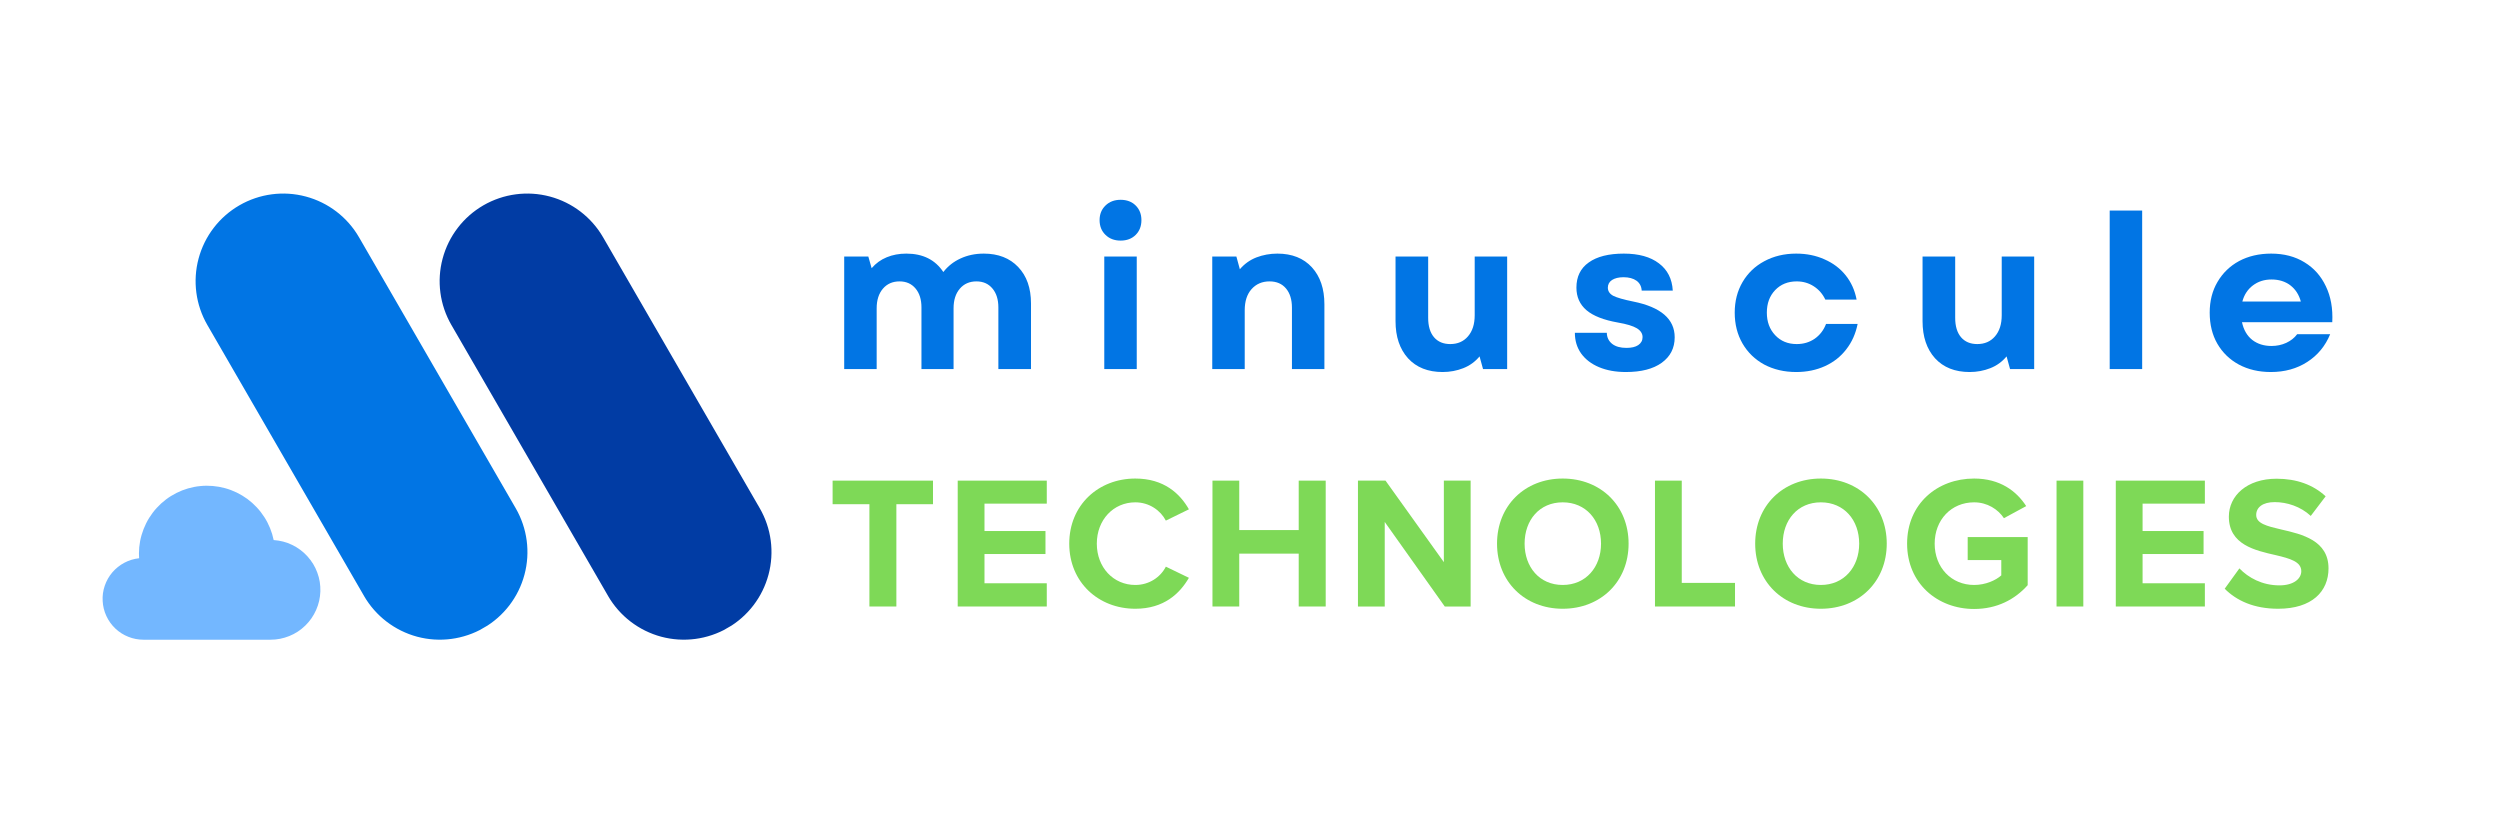 <svg xmlns="http://www.w3.org/2000/svg" xmlns:xlink="http://www.w3.org/1999/xlink" width="300" zoomAndPan="magnify" viewBox="0 0 224.88 75" height="100" preserveAspectRatio="xMidYMid meet" version="1.2"><defs><clipPath id="1c416cd3af"><path d="M 39 17 L 70 17 L 70 58 L 39 58 Z M 39 17 "/></clipPath><clipPath id="95a7275310"><path d="M 36.621 22.426 L 50.273 14.531 L 72.289 52.609 L 58.637 60.5 Z M 36.621 22.426 "/></clipPath><clipPath id="527bd19f46"><path d="M 43.445 18.48 C 45.258 17.434 47.41 17.148 49.43 17.688 C 51.449 18.227 53.172 19.547 54.219 21.359 L 68.316 45.738 C 69.363 47.551 69.648 49.703 69.105 51.723 C 68.566 53.742 67.246 55.465 65.438 56.512 C 63.625 57.559 61.473 57.844 59.453 57.305 C 57.434 56.762 55.711 55.441 54.664 53.633 L 40.566 29.25 C 39.52 27.441 39.234 25.289 39.777 23.27 C 40.316 21.25 41.637 19.527 43.445 18.48 Z M 43.445 18.48 "/></clipPath><clipPath id="d3dc1debb7"><path d="M 17 17 L 48 17 L 48 58 L 17 58 Z M 17 17 "/></clipPath><clipPath id="7fb3d4cd8c"><path d="M 14.656 22.426 L 28.309 14.531 L 50.324 52.609 L 36.672 60.5 Z M 14.656 22.426 "/></clipPath><clipPath id="fcc19ed337"><path d="M 21.484 18.48 C 23.293 17.434 25.445 17.148 27.465 17.688 C 29.484 18.227 31.207 19.547 32.254 21.359 L 46.352 45.738 C 47.398 47.551 47.684 49.703 47.141 51.723 C 46.602 53.742 45.281 55.465 43.473 56.512 C 41.66 57.559 39.508 57.844 37.488 57.305 C 35.469 56.762 33.746 55.441 32.699 53.633 L 18.602 29.25 C 17.555 27.441 17.273 25.289 17.812 23.27 C 18.352 21.25 19.672 19.527 21.484 18.48 Z M 21.484 18.48 "/></clipPath><clipPath id="866838ed33"><path d="M 9 43.441 L 28.965 43.441 L 28.965 58 L 9 58 Z M 9 43.441 "/></clipPath></defs><g id="3f85b828f5"><g clip-rule="nonzero" clip-path="url(#1c416cd3af)"><g clip-rule="nonzero" clip-path="url(#95a7275310)"><g clip-rule="nonzero" clip-path="url(#527bd19f46)"><path style=" stroke:none;fill-rule:nonzero;fill:#013ca4;fill-opacity:1;" d="M 36.621 22.426 L 50.273 14.531 L 72.258 52.555 L 58.605 60.449 Z M 36.621 22.426 "/></g></g></g><g clip-rule="nonzero" clip-path="url(#d3dc1debb7)"><g clip-rule="nonzero" clip-path="url(#7fb3d4cd8c)"><g clip-rule="nonzero" clip-path="url(#fcc19ed337)"><path style=" stroke:none;fill-rule:nonzero;fill:#0175e4;fill-opacity:1;" d="M 14.656 22.426 L 28.309 14.531 L 50.293 52.555 L 36.641 60.449 Z M 14.656 22.426 "/></g></g></g><g clip-rule="nonzero" clip-path="url(#866838ed33)"><path style=" stroke:none;fill-rule:nonzero;fill:#73b7ff;fill-opacity:1;" d="M 24.57 48.605 C 24.496 48.238 24.387 47.883 24.246 47.535 C 24.105 47.188 23.934 46.855 23.73 46.539 C 23.527 46.223 23.297 45.926 23.039 45.652 C 22.785 45.379 22.504 45.129 22.203 44.906 C 21.898 44.684 21.578 44.492 21.242 44.328 C 20.902 44.164 20.551 44.031 20.191 43.934 C 19.828 43.836 19.461 43.77 19.086 43.738 C 18.711 43.707 18.336 43.707 17.965 43.746 C 17.59 43.781 17.223 43.855 16.863 43.957 C 16.504 44.062 16.152 44.199 15.82 44.367 C 15.484 44.539 15.164 44.734 14.867 44.961 C 14.566 45.188 14.293 45.441 14.039 45.719 C 13.785 45.996 13.562 46.297 13.363 46.613 C 13.164 46.934 13 47.27 12.863 47.617 C 12.727 47.969 12.621 48.328 12.551 48.695 C 12.48 49.066 12.445 49.438 12.445 49.812 C 12.445 49.953 12.449 50.094 12.461 50.242 C 11.996 50.293 11.551 50.426 11.137 50.645 C 10.719 50.867 10.359 51.156 10.051 51.512 C 9.746 51.871 9.52 52.273 9.367 52.719 C 9.215 53.164 9.152 53.621 9.18 54.094 C 9.203 54.562 9.316 55.012 9.512 55.438 C 9.711 55.867 9.98 56.242 10.32 56.566 C 10.664 56.891 11.055 57.141 11.492 57.312 C 11.93 57.488 12.383 57.574 12.852 57.574 L 24.289 57.574 C 24.578 57.574 24.863 57.547 25.145 57.492 C 25.43 57.434 25.707 57.352 25.973 57.246 C 26.242 57.137 26.496 57.004 26.738 56.848 C 26.98 56.688 27.203 56.508 27.41 56.309 C 27.617 56.105 27.805 55.887 27.969 55.652 C 28.133 55.414 28.273 55.164 28.391 54.898 C 28.508 54.637 28.598 54.363 28.664 54.082 C 28.727 53.801 28.762 53.516 28.773 53.227 C 28.781 52.938 28.762 52.652 28.719 52.367 C 28.672 52.082 28.598 51.805 28.496 51.531 C 28.398 51.262 28.273 51.004 28.125 50.758 C 27.973 50.512 27.801 50.281 27.605 50.066 C 27.414 49.852 27.199 49.66 26.969 49.488 C 26.738 49.316 26.492 49.164 26.23 49.039 C 25.973 48.914 25.703 48.816 25.422 48.742 C 25.145 48.672 24.859 48.625 24.57 48.605 Z M 24.57 48.605 "/></g><g style="fill:#7ed957;fill-opacity:1;"><g transform="translate(74.449, 54.585)"><path style="stroke:none" d="M 6.164 0 L 6.164 -9.207 L 9.461 -9.207 L 9.461 -11.328 L 0.426 -11.328 L 0.426 -9.207 L 3.738 -9.207 L 3.738 0 Z M 6.164 0 "/></g></g><g style="fill:#7ed957;fill-opacity:1;"><g transform="translate(85.013, 54.585)"><path style="stroke:none" d="M 9.137 0 L 9.137 -2.09 L 3.531 -2.09 L 3.531 -4.723 L 9.02 -4.723 L 9.02 -6.793 L 3.531 -6.793 L 3.531 -9.258 L 9.137 -9.258 L 9.137 -11.328 L 1.121 -11.328 L 1.121 0 Z M 9.137 0 "/></g></g><g style="fill:#7ed957;fill-opacity:1;"><g transform="translate(95.594, 54.585)"><path style="stroke:none" d="M 6.523 0.203 C 9.105 0.203 10.531 -1.172 11.348 -2.582 L 9.273 -3.586 C 8.797 -2.648 7.781 -1.938 6.523 -1.938 C 4.551 -1.938 3.059 -3.516 3.059 -5.656 C 3.059 -7.797 4.551 -9.375 6.523 -9.375 C 7.781 -9.375 8.797 -8.645 9.273 -7.73 L 11.348 -8.746 C 10.547 -10.156 9.105 -11.516 6.523 -11.516 C 3.211 -11.516 0.578 -9.137 0.578 -5.656 C 0.578 -2.176 3.211 0.203 6.523 0.203 Z M 6.523 0.203 "/></g></g><g style="fill:#7ed957;fill-opacity:1;"><g transform="translate(107.941, 54.585)"><path style="stroke:none" d="M 11.312 0 L 11.312 -11.328 L 8.883 -11.328 L 8.883 -6.879 L 3.531 -6.879 L 3.531 -11.328 L 1.121 -11.328 L 1.121 0 L 3.531 0 L 3.531 -4.758 L 8.883 -4.758 L 8.883 0 Z M 11.312 0 "/></g></g><g style="fill:#7ed957;fill-opacity:1;"><g transform="translate(121.035, 54.585)"><path style="stroke:none" d="M 11.262 0 L 11.262 -11.328 L 8.852 -11.328 L 8.852 -3.992 L 3.602 -11.328 L 1.121 -11.328 L 1.121 0 L 3.531 0 L 3.531 -7.609 L 8.934 0 Z M 11.262 0 "/></g></g><g style="fill:#7ed957;fill-opacity:1;"><g transform="translate(134.095, 54.585)"><path style="stroke:none" d="M 0.578 -5.656 C 0.578 -2.242 3.074 0.203 6.488 0.203 C 9.918 0.203 12.418 -2.242 12.418 -5.656 C 12.418 -9.07 9.918 -11.516 6.488 -11.516 C 3.074 -11.516 0.578 -9.07 0.578 -5.656 Z M 9.938 -5.656 C 9.938 -3.551 8.578 -1.938 6.488 -1.938 C 4.398 -1.938 3.059 -3.551 3.059 -5.656 C 3.059 -7.781 4.398 -9.375 6.488 -9.375 C 8.578 -9.375 9.938 -7.781 9.938 -5.656 Z M 9.938 -5.656 "/></g></g><g style="fill:#7ed957;fill-opacity:1;"><g transform="translate(147.767, 54.585)"><path style="stroke:none" d="M 8.324 0 L 8.324 -2.125 L 3.531 -2.125 L 3.531 -11.328 L 1.121 -11.328 L 1.121 0 Z M 8.324 0 "/></g></g><g style="fill:#7ed957;fill-opacity:1;"><g transform="translate(157.329, 54.585)"><path style="stroke:none" d="M 0.578 -5.656 C 0.578 -2.242 3.074 0.203 6.488 0.203 C 9.918 0.203 12.418 -2.242 12.418 -5.656 C 12.418 -9.07 9.918 -11.516 6.488 -11.516 C 3.074 -11.516 0.578 -9.07 0.578 -5.656 Z M 9.938 -5.656 C 9.938 -3.551 8.578 -1.938 6.488 -1.938 C 4.398 -1.938 3.059 -3.551 3.059 -5.656 C 3.059 -7.781 4.398 -9.375 6.488 -9.375 C 8.578 -9.375 9.938 -7.781 9.938 -5.656 Z M 9.938 -5.656 "/></g></g><g style="fill:#7ed957;fill-opacity:1;"><g transform="translate(171.001, 54.585)"><path style="stroke:none" d="M 0.578 -5.656 C 0.578 -2.09 3.297 0.223 6.609 0.223 C 8.664 0.223 10.277 -0.629 11.43 -1.918 L 11.43 -6.25 L 6.031 -6.25 L 6.031 -4.18 L 9.055 -4.18 L 9.055 -2.801 C 8.562 -2.359 7.645 -1.938 6.609 -1.938 C 4.551 -1.938 3.059 -3.516 3.059 -5.656 C 3.059 -7.797 4.551 -9.375 6.609 -9.375 C 7.797 -9.375 8.766 -8.746 9.293 -7.949 L 11.297 -9.035 C 10.43 -10.379 8.953 -11.516 6.609 -11.516 C 3.297 -11.516 0.578 -9.242 0.578 -5.656 Z M 0.578 -5.656 "/></g></g><g style="fill:#7ed957;fill-opacity:1;"><g transform="translate(183.908, 54.585)"><path style="stroke:none" d="M 3.531 0 L 3.531 -11.328 L 1.121 -11.328 L 1.121 0 Z M 3.531 0 "/></g></g><g style="fill:#7ed957;fill-opacity:1;"><g transform="translate(189.241, 54.585)"><path style="stroke:none" d="M 9.137 0 L 9.137 -2.09 L 3.531 -2.09 L 3.531 -4.723 L 9.02 -4.723 L 9.02 -6.793 L 3.531 -6.793 L 3.531 -9.258 L 9.137 -9.258 L 9.137 -11.328 L 1.121 -11.328 L 1.121 0 Z M 9.137 0 "/></g></g><g style="fill:#7ed957;fill-opacity:1;"><g transform="translate(199.822, 54.585)"><path style="stroke:none" d="M 0.34 -1.598 C 1.41 -0.527 2.973 0.203 5.148 0.203 C 8.203 0.203 9.684 -1.359 9.684 -3.43 C 9.684 -5.945 7.305 -6.504 5.434 -6.93 C 4.129 -7.234 3.176 -7.473 3.176 -8.238 C 3.176 -8.918 3.754 -9.395 4.84 -9.395 C 5.945 -9.395 7.168 -9.004 8.086 -8.152 L 9.426 -9.918 C 8.305 -10.957 6.812 -11.5 5.012 -11.5 C 2.344 -11.5 0.715 -9.973 0.715 -8.086 C 0.715 -5.555 3.09 -5.043 4.941 -4.621 C 6.25 -4.312 7.234 -4.027 7.234 -3.176 C 7.234 -2.531 6.59 -1.902 5.266 -1.902 C 3.703 -1.902 2.465 -2.598 1.664 -3.43 Z M 0.34 -1.598 "/></g></g><g style="fill:#0175e4;fill-opacity:1;"><g transform="translate(74.449, 33.216)"><path style="stroke:none" d="M 1.469 0 L 1.469 -10.125 L 3.641 -10.125 L 3.938 -9.078 C 4.312 -9.516 4.766 -9.844 5.297 -10.062 C 5.828 -10.281 6.414 -10.391 7.062 -10.391 C 8.551 -10.391 9.66 -9.836 10.391 -8.734 C 10.805 -9.266 11.32 -9.672 11.938 -9.953 C 12.562 -10.242 13.258 -10.391 14.031 -10.391 C 15.332 -10.391 16.363 -9.988 17.125 -9.188 C 17.895 -8.383 18.281 -7.289 18.281 -5.906 L 18.281 0 L 15.344 0 L 15.344 -5.547 C 15.344 -6.266 15.164 -6.832 14.812 -7.25 C 14.457 -7.676 13.977 -7.891 13.375 -7.891 C 12.75 -7.891 12.25 -7.672 11.875 -7.234 C 11.5 -6.797 11.312 -6.207 11.312 -5.469 L 11.312 0 L 8.422 0 L 8.422 -5.547 C 8.422 -6.266 8.242 -6.832 7.891 -7.25 C 7.535 -7.676 7.055 -7.891 6.453 -7.891 C 5.828 -7.891 5.328 -7.672 4.953 -7.234 C 4.578 -6.797 4.391 -6.207 4.391 -5.469 L 4.391 0 Z M 1.469 0 "/></g></g><g style="fill:#0175e4;fill-opacity:1;"><g transform="translate(97.856, 33.216)"><path style="stroke:none" d="M 1.469 0 L 1.469 -10.125 L 4.391 -10.125 L 4.391 0 Z M 1.047 -13.406 C 1.047 -13.938 1.223 -14.375 1.578 -14.719 C 1.93 -15.062 2.383 -15.234 2.938 -15.234 C 3.5 -15.234 3.953 -15.062 4.297 -14.719 C 4.641 -14.375 4.812 -13.938 4.812 -13.406 C 4.812 -12.863 4.641 -12.422 4.297 -12.078 C 3.953 -11.734 3.5 -11.562 2.938 -11.562 C 2.383 -11.562 1.93 -11.734 1.578 -12.078 C 1.223 -12.422 1.047 -12.863 1.047 -13.406 Z M 1.047 -13.406 "/></g></g><g style="fill:#0175e4;fill-opacity:1;"><g transform="translate(107.574, 33.216)"><path style="stroke:none" d="M 1.469 0 L 1.469 -10.125 L 3.641 -10.125 L 3.953 -8.984 C 4.359 -9.461 4.852 -9.816 5.438 -10.047 C 6.031 -10.273 6.66 -10.391 7.328 -10.391 C 8.648 -10.391 9.688 -9.977 10.438 -9.156 C 11.188 -8.332 11.562 -7.223 11.562 -5.828 L 11.562 0 L 8.641 0 L 8.641 -5.516 C 8.641 -6.254 8.461 -6.832 8.109 -7.25 C 7.754 -7.676 7.258 -7.891 6.625 -7.891 C 5.957 -7.891 5.414 -7.656 5 -7.188 C 4.594 -6.727 4.391 -6.098 4.391 -5.297 L 4.391 0 Z M 1.469 0 "/></g></g><g style="fill:#0175e4;fill-opacity:1;"><g transform="translate(124.272, 33.216)"><path style="stroke:none" d="M 5.5 0.266 C 4.188 0.266 3.148 -0.145 2.391 -0.969 C 1.641 -1.801 1.266 -2.914 1.266 -4.312 L 1.266 -10.125 L 4.203 -10.125 L 4.203 -4.609 C 4.203 -3.859 4.379 -3.273 4.734 -2.859 C 5.086 -2.453 5.57 -2.25 6.188 -2.25 C 6.852 -2.25 7.383 -2.477 7.781 -2.938 C 8.188 -3.406 8.391 -4.039 8.391 -4.844 L 8.391 -10.125 L 11.312 -10.125 L 11.312 0 L 9.141 0 L 8.828 -1.141 C 8.43 -0.66 7.941 -0.305 7.359 -0.078 C 6.785 0.148 6.164 0.266 5.5 0.266 Z M 5.5 0.266 "/></g></g><g style="fill:#0175e4;fill-opacity:1;"><g transform="translate(140.912, 33.216)"><path style="stroke:none" d="M 5.359 0.266 C 4.43 0.266 3.625 0.117 2.938 -0.172 C 2.25 -0.461 1.711 -0.875 1.328 -1.406 C 0.953 -1.938 0.766 -2.555 0.766 -3.266 L 3.641 -3.266 C 3.648 -2.848 3.812 -2.516 4.125 -2.266 C 4.438 -2.023 4.863 -1.906 5.406 -1.906 C 5.863 -1.906 6.219 -1.988 6.469 -2.156 C 6.727 -2.332 6.859 -2.57 6.859 -2.875 C 6.859 -3.195 6.688 -3.461 6.344 -3.672 C 6 -3.879 5.43 -4.051 4.641 -4.188 C 3.359 -4.414 2.414 -4.785 1.812 -5.297 C 1.207 -5.816 0.906 -6.492 0.906 -7.328 C 0.906 -8.316 1.273 -9.07 2.016 -9.594 C 2.754 -10.125 3.805 -10.391 5.172 -10.391 C 6.516 -10.391 7.566 -10.098 8.328 -9.516 C 9.098 -8.941 9.516 -8.125 9.578 -7.062 L 6.781 -7.062 C 6.758 -7.445 6.602 -7.742 6.312 -7.953 C 6.02 -8.16 5.629 -8.266 5.141 -8.266 C 4.711 -8.266 4.367 -8.18 4.109 -8.016 C 3.859 -7.848 3.734 -7.617 3.734 -7.328 C 3.734 -7.016 3.895 -6.77 4.219 -6.594 C 4.551 -6.426 5.148 -6.254 6.016 -6.078 C 8.504 -5.578 9.75 -4.504 9.75 -2.859 C 9.75 -1.891 9.359 -1.125 8.578 -0.562 C 7.805 -0.008 6.734 0.266 5.359 0.266 Z M 5.359 0.266 "/></g></g><g style="fill:#0175e4;fill-opacity:1;"><g transform="translate(155.315, 33.216)"><path style="stroke:none" d="M 6.281 0.266 C 5.207 0.266 4.25 0.039 3.406 -0.406 C 2.57 -0.863 1.922 -1.492 1.453 -2.297 C 0.984 -3.109 0.75 -4.035 0.75 -5.078 C 0.75 -6.109 0.984 -7.023 1.453 -7.828 C 1.922 -8.629 2.57 -9.254 3.406 -9.703 C 4.25 -10.16 5.207 -10.391 6.281 -10.391 C 7.219 -10.391 8.066 -10.219 8.828 -9.875 C 9.598 -9.539 10.234 -9.062 10.734 -8.438 C 11.234 -7.812 11.562 -7.082 11.719 -6.25 L 8.906 -6.25 C 8.664 -6.758 8.316 -7.16 7.859 -7.453 C 7.41 -7.742 6.898 -7.891 6.328 -7.891 C 5.535 -7.891 4.891 -7.629 4.391 -7.109 C 3.891 -6.586 3.641 -5.91 3.641 -5.078 C 3.641 -4.254 3.891 -3.578 4.391 -3.047 C 4.891 -2.516 5.535 -2.25 6.328 -2.25 C 6.941 -2.25 7.484 -2.41 7.953 -2.734 C 8.422 -3.066 8.758 -3.508 8.969 -4.062 L 11.812 -4.062 C 11.633 -3.176 11.289 -2.41 10.781 -1.766 C 10.281 -1.117 9.645 -0.617 8.875 -0.266 C 8.102 0.086 7.238 0.266 6.281 0.266 Z M 6.281 0.266 "/></g></g><g style="fill:#0175e4;fill-opacity:1;"><g transform="translate(171.704, 33.216)"><path style="stroke:none" d="M 5.5 0.266 C 4.188 0.266 3.148 -0.145 2.391 -0.969 C 1.641 -1.801 1.266 -2.914 1.266 -4.312 L 1.266 -10.125 L 4.203 -10.125 L 4.203 -4.609 C 4.203 -3.859 4.379 -3.273 4.734 -2.859 C 5.086 -2.453 5.57 -2.25 6.188 -2.25 C 6.852 -2.25 7.383 -2.477 7.781 -2.938 C 8.188 -3.406 8.391 -4.039 8.391 -4.844 L 8.391 -10.125 L 11.312 -10.125 L 11.312 0 L 9.141 0 L 8.828 -1.141 C 8.43 -0.66 7.941 -0.305 7.359 -0.078 C 6.785 0.148 6.164 0.266 5.5 0.266 Z M 5.5 0.266 "/></g></g><g style="fill:#0175e4;fill-opacity:1;"><g transform="translate(188.344, 33.216)"><path style="stroke:none" d="M 1.469 0 L 1.469 -14.266 L 4.391 -14.266 L 4.391 0 Z M 1.469 0 "/></g></g><g style="fill:#0175e4;fill-opacity:1;"><g transform="translate(198.063, 33.216)"><path style="stroke:none" d="M 6.25 0.266 C 5.164 0.266 4.207 0.039 3.375 -0.406 C 2.551 -0.852 1.906 -1.477 1.438 -2.281 C 0.977 -3.082 0.75 -4.016 0.75 -5.078 C 0.75 -6.129 0.984 -7.051 1.453 -7.844 C 1.922 -8.645 2.566 -9.27 3.391 -9.719 C 4.223 -10.164 5.188 -10.391 6.281 -10.391 C 7.438 -10.391 8.438 -10.129 9.281 -9.609 C 10.125 -9.098 10.766 -8.379 11.203 -7.453 C 11.648 -6.535 11.844 -5.457 11.781 -4.219 L 3.656 -4.219 C 3.801 -3.531 4.109 -3 4.578 -2.625 C 5.055 -2.258 5.633 -2.078 6.312 -2.078 C 6.789 -2.078 7.234 -2.172 7.641 -2.359 C 8.047 -2.547 8.375 -2.805 8.625 -3.141 L 11.594 -3.141 C 11.156 -2.078 10.469 -1.242 9.531 -0.641 C 8.594 -0.035 7.5 0.266 6.25 0.266 Z M 3.688 -6.078 L 8.953 -6.078 C 8.785 -6.691 8.473 -7.176 8.016 -7.531 C 7.555 -7.883 6.988 -8.062 6.312 -8.062 C 5.664 -8.062 5.109 -7.883 4.641 -7.531 C 4.172 -7.176 3.852 -6.691 3.688 -6.078 Z M 3.688 -6.078 "/></g></g></g></svg>